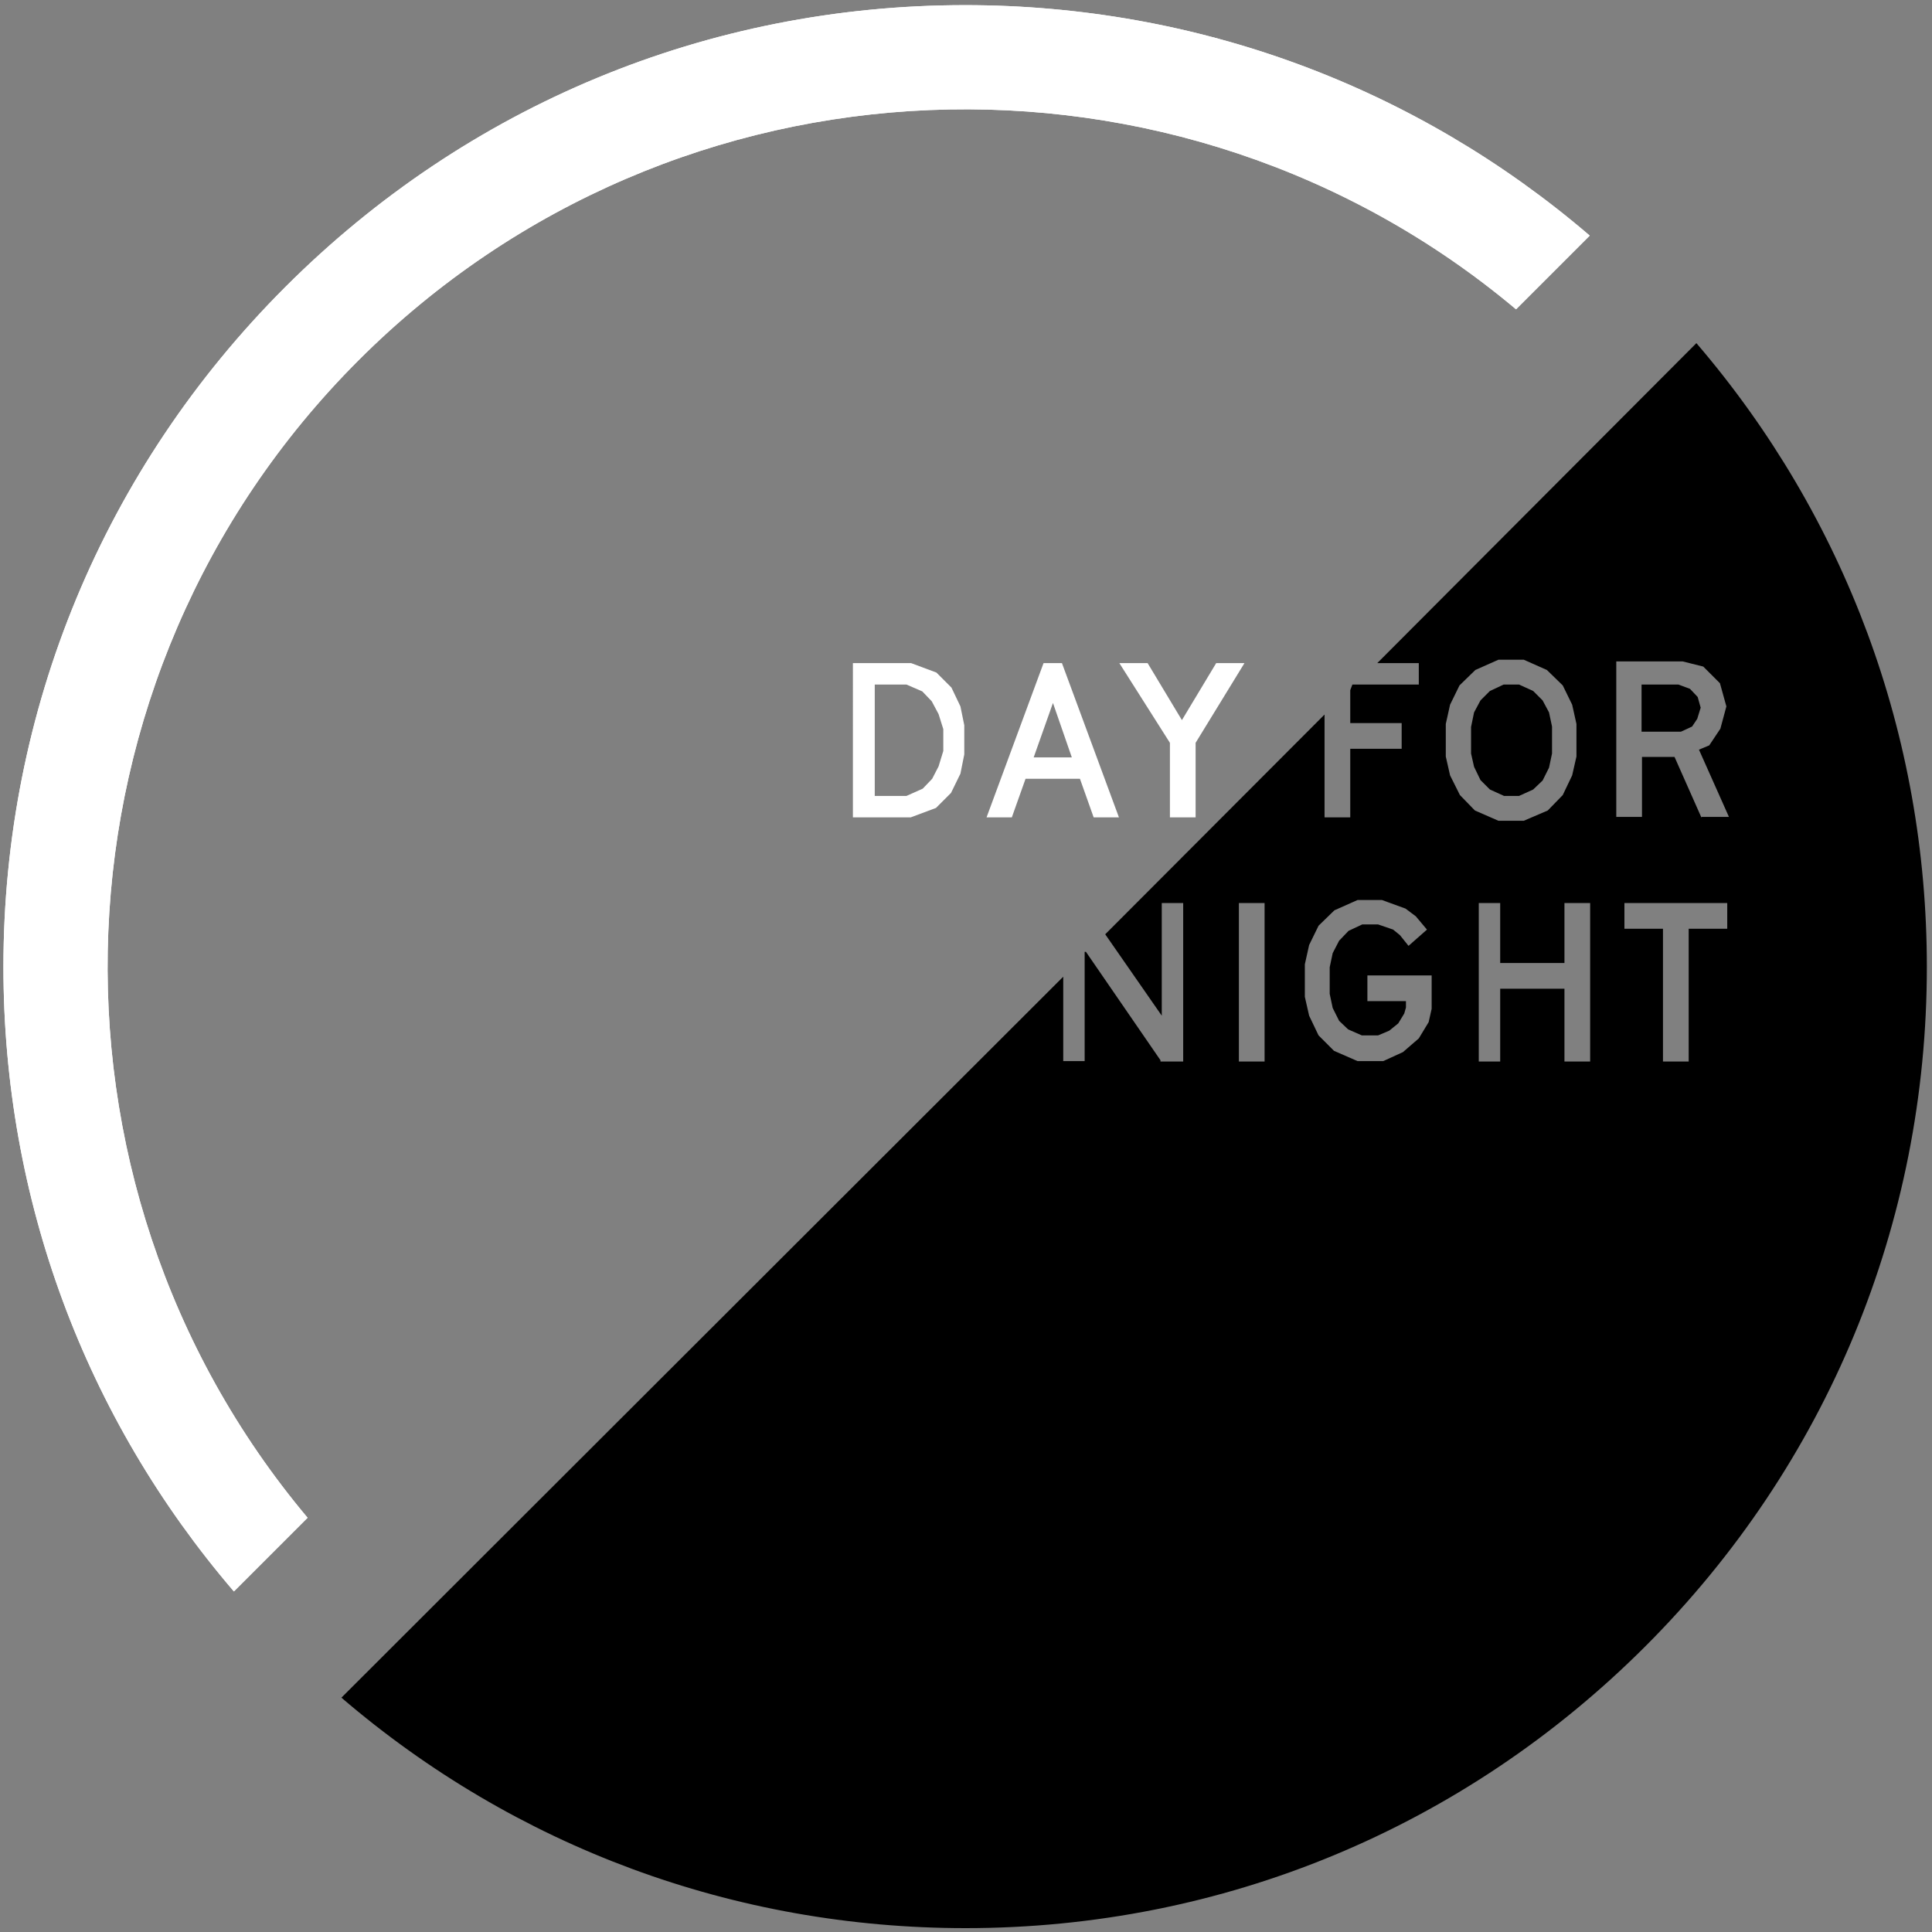<svg xmlns="http://www.w3.org/2000/svg" xmlns:xlink="http://www.w3.org/1999/xlink" version="1.1" x="0px" y="0px" viewBox="-734 315 451 451" xml:space="preserve" class="style0"><rect x="-734" y="315" width="451" height="451" fill="#808080" stroke="none"/><style>.style0{enable-background:	new -734 315 451 451;}</style><style type="text/css">.st0{fill:#FFFFFF;}</style><g><g><path class="st0" d="M-534.8 469.8h13.5l5.9 2.2l3.5 3.5l2.1 4.4l0.9 4.4v6.8l-0.9 4.5l-2.2 4.5l-3.5 3.5l-5.9 2.2h-13.5V469.8z M-522.4 500.8l3.8-1.7l2.2-2.3l1.5-2.9l1.1-3.6v-5.1l-1.1-3.5l-1.6-3l-2.2-2.3l-3.7-1.6h-7.4v26H-522.4z"/><path class="st0" d="M-481.9 496.8h-12.7l-3.2 9h-5.9l13.3-36h4.3l13.3 36h-5.9L-481.9 496.8z M-492.7 491.8h8.9l-4.4-12.7 L-492.7 491.8z"/><path class="st0" d="M-450.1 469.8h6.6l-11.4 18.6v17.4h-6v-17.4l-11.8-18.6h6.6l8 13.3L-450.1 469.8z"/></g><g><path class="st0" d="M-662.2 669.3c-66-78.6-62-196.3 11.9-270.2s191.6-77.9 270.2-11.9l17.2-17.2 c-40.6-34.8-91.8-53.8-145.8-53.8c-60 0-116.3 23.4-158.7 65.8c-42.4 42.4-65.8 98.8-65.8 158.7c0 54.1 19 105.2 53.8 145.8 L-662.2 669.3z"/></g><g><polygon points="-379.4,500.8 -376.1,499.3 -373.9,497.2 -372.4,494.2 -371.7,490.9 -371.7,484.6 -372.4,481.3 -373.9,478.5 -376.1,476.3 -379.4,474.8 -383,474.8 -386.2,476.3 -388.4,478.5 -389.9,481.3 -390.6,484.7 -390.6,490.9 -389.9,494 -388.4,497.1 -386.2,499.3 -382.9,500.8"/><path d="M-338 395.1l-74.5 74.7h9.7v5h-15.5l-0.5 1.3v7.7h12v6h-12v16h-6v-24l-51.2 51.3l13.2 19v-26.3h5v37h-5.3l0-0.3 l-17.4-25.3l-0.3 0v25.5h-5v-19.7l-168.5 168.3c40.6 34.8 91.6 53.8 145.7 53.8c60 0 116.3-23.4 158.7-65.8 c42.4-42.4 65.7-98.7 65.7-158.6C-284.2 486.7-303.2 435.7-338 395.1z M-438.8 562.8h-6v-37h6V562.8z M-399.8 550.5l-0.7 3.1 l-2.3 3.8l-3.7 3.2l-4.6 2.1l-6 0l-5.5-2.4l-3.6-3.6l-2.2-4.6l-1-4.4l0-7.6l1-4.5l2.2-4.5l3.7-3.6l5.4-2.4l5.7 0l5.5 2l2.4 1.8 l2.6 3.1l-0.1 0.1l-4.2 3.7l-2-2.5l-1.6-1.3l-3.5-1.2h-3.7l-3.2 1.5l-2.2 2.3l-1.5 2.9l-0.7 3.3l0 6.2l0.7 3.3l1.5 3l2.1 2 l3.2 1.4h3.8l2.6-1.1l2.1-1.7l1.4-2.3l0.4-1.4l0-1.5h-9v-6h15V550.5z M-393.2 500.6l-2.3-4.6l-1-4.4l0-7.6l1-4.5l2.2-4.5l3.7-3.6 l5.4-2.4l5.9 0l5.4 2.4l3.7 3.6l2.2 4.5l1 4.5l0 7.6l-1 4.4l-2.2 4.6l-3.5 3.6l-5.6 2.4l-5.9 0l-5.5-2.4L-393.2 500.6z M-362.8 562.8h-6v-17h-15v17h-5v-37h5v14h15v-14h6V562.8z M-356.8 469.4l15.6 0l4.8 1.2l0 0l3.9 3.9l0 0l1.5 5.4l0 0l-1.4 5.2 l-2.6 3.9l-2.4 1l7 15.7h-6.4l0 0.2l-6.3-14.2h-7.6v14h-6V469.4z M-330.8 531.8h-9v31h-6v-31h-9v-6h24V531.8z"/><polygon points="-339,484.6 -337.8,482.8 -337,480.2 -337.7,477.7 -339.5,475.8 -342.2,474.8 -350.8,474.8 -350.8,485.8 -341.6,485.8"/></g><path class="st0" d="M-662.2 669.3c-66-78.6-62-196.3 11.9-270.2s191.6-77.9 270.2-11.9l17.2-17.2c-40.6-34.8-91.8-53.8-145.8-53.8 c-60 0-116.3 23.4-158.7 65.8c-42.4 42.4-65.8 98.8-65.8 158.7c0 54.1 19 105.2 53.8 145.8L-662.2 669.3z"/></g></svg>